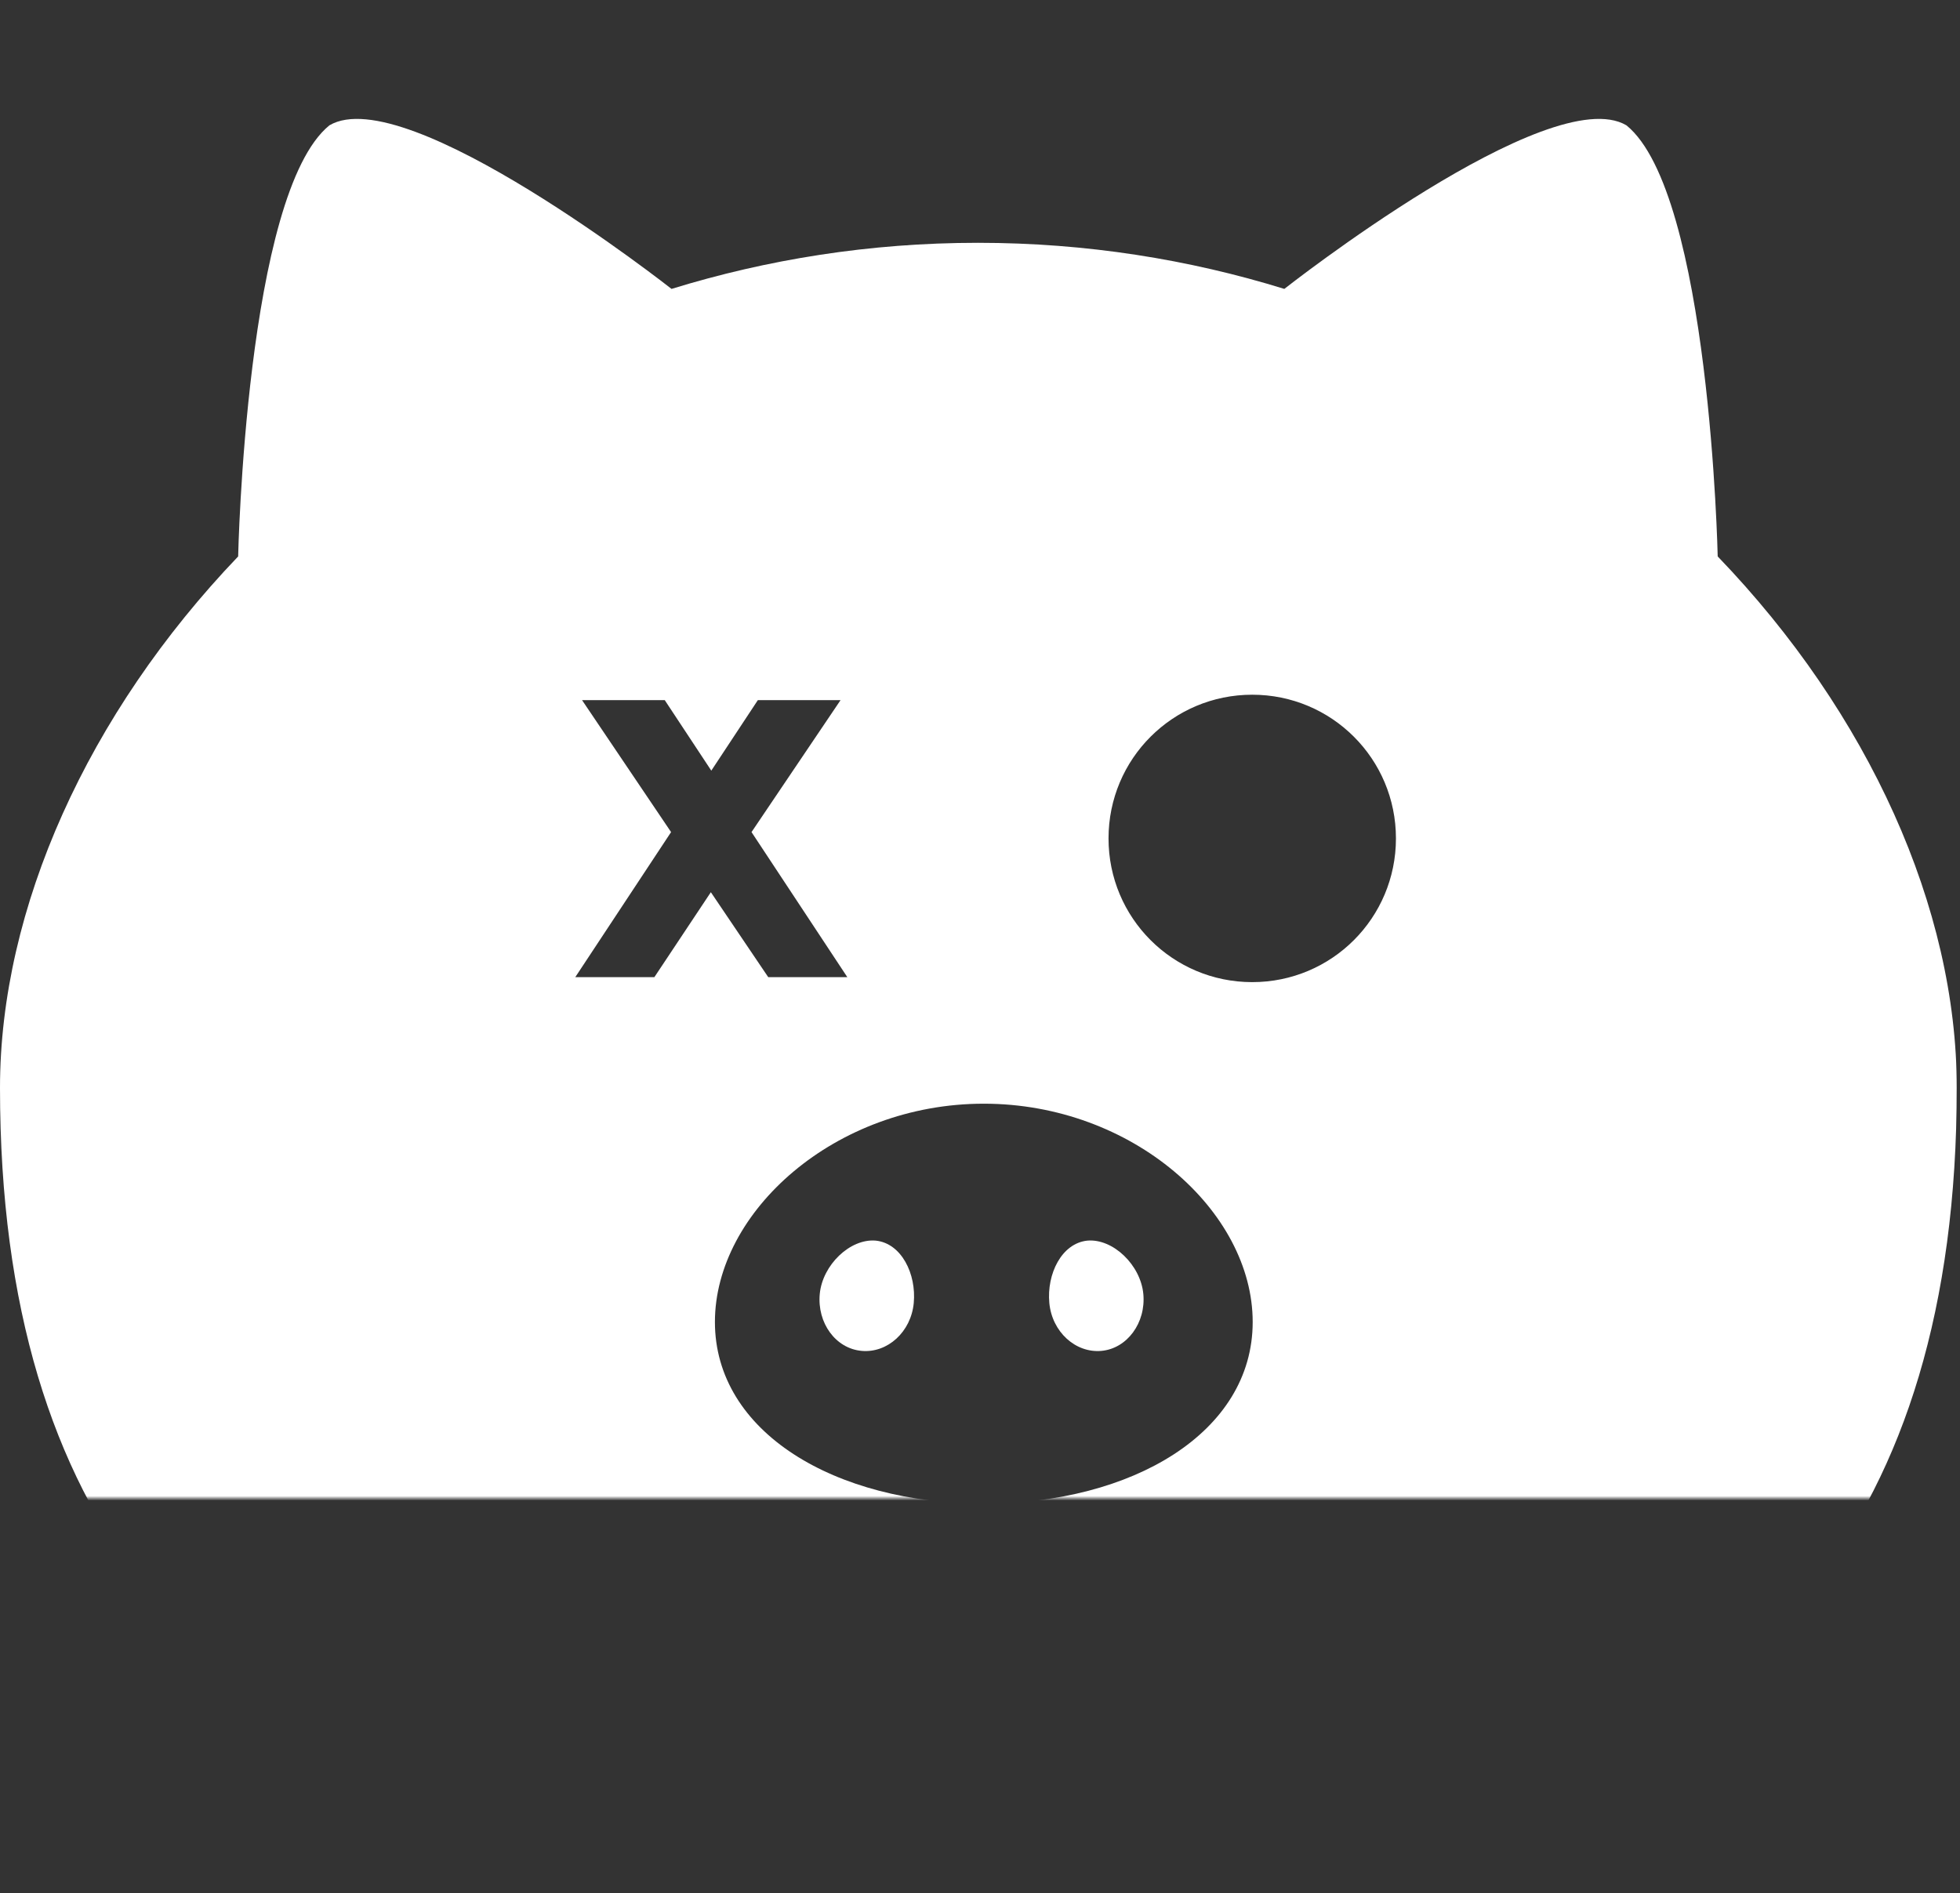 <svg width="412" height="398" viewBox="0 0 412 398" fill="none" xmlns="http://www.w3.org/2000/svg">
<rect x="0" y="0" width="412" height="398" fill="#333333" stroke="none"/>
<g clip-path="url(#clip0)">
<mask id="mask0" mask-type="alpha" maskUnits="userSpaceOnUse" x="-41" y="-38" width="573" height="353">
<rect x="-41" y="-38" width="573" height="353" fill="#C4C4C4"/>
</mask>
<g mask="url(#mask0)">
<path fill-rule="evenodd" clip-rule="evenodd" d="M192.075 273.946C191.505 280.026 186.566 284.492 181.151 284.017C175.642 283.542 171.747 278.126 172.317 272.045C172.887 265.965 178.681 260.359 184.096 260.834C189.511 261.404 192.645 267.865 192.075 273.946Z" fill="white"/>
<path fill-rule="evenodd" clip-rule="evenodd" d="M220.573 273.946C221.143 280.026 226.083 284.492 231.497 284.017C236.912 283.542 240.902 278.126 240.332 272.045C239.762 265.965 233.967 260.359 228.553 260.834C223.138 261.404 220.003 267.865 220.573 273.946Z" fill="white"/>
<path fill-rule="evenodd" clip-rule="evenodd" d="M411.319 228.719C411.319 191 392.89 150.05 361.068 116.987C361.068 116.987 359.453 40.598 341.879 26.346C325.73 16.845 269.97 60.74 269.97 60.74C250.021 54.565 228.363 51.049 205.564 51.049C182.766 51.049 161.203 54.565 141.159 60.74C141.159 60.74 85.399 16.845 69.25 26.346C51.676 40.598 50.061 116.987 50.061 116.987C18.429 150.05 0 191 0 228.719C0 321.355 44.552 364.49 108.482 382.447L108.482 423.016L187.611 423.016V393.563L184.951 393.183C191.791 393.468 198.63 393.563 205.659 393.563C212.689 393.563 219.528 393.468 226.368 393.183L223.708 393.563V423.016H302.837V382.447C366.767 364.49 411.319 321.355 411.319 228.719ZM137.55 205.442H120.926L141.064 174.943L122.351 147.2L139.734 147.2L149.519 162.022L159.303 147.2H176.687L157.973 174.943L178.112 205.442H161.488L149.424 187.58L137.55 205.442ZM206.799 316.129C175.547 316.129 150.279 301.118 150.279 277.935C150.279 254.752 175.547 232.045 206.799 232.045C238.052 232.045 263.32 254.657 263.32 277.935C263.32 301.213 237.957 316.129 206.799 316.129ZM263.225 206.487C246.506 206.487 233.017 192.995 233.017 176.273C233.017 159.552 246.506 146.06 263.225 146.06C279.944 146.06 293.433 159.552 293.433 176.273C293.433 192.995 279.944 206.487 263.225 206.487Z" fill="white"/>
</g>
</g>
<defs>
<clipPath id="clip0">
<rect width="411.319" height="398" fill="white"/>
</clipPath>
</defs>
</svg>
